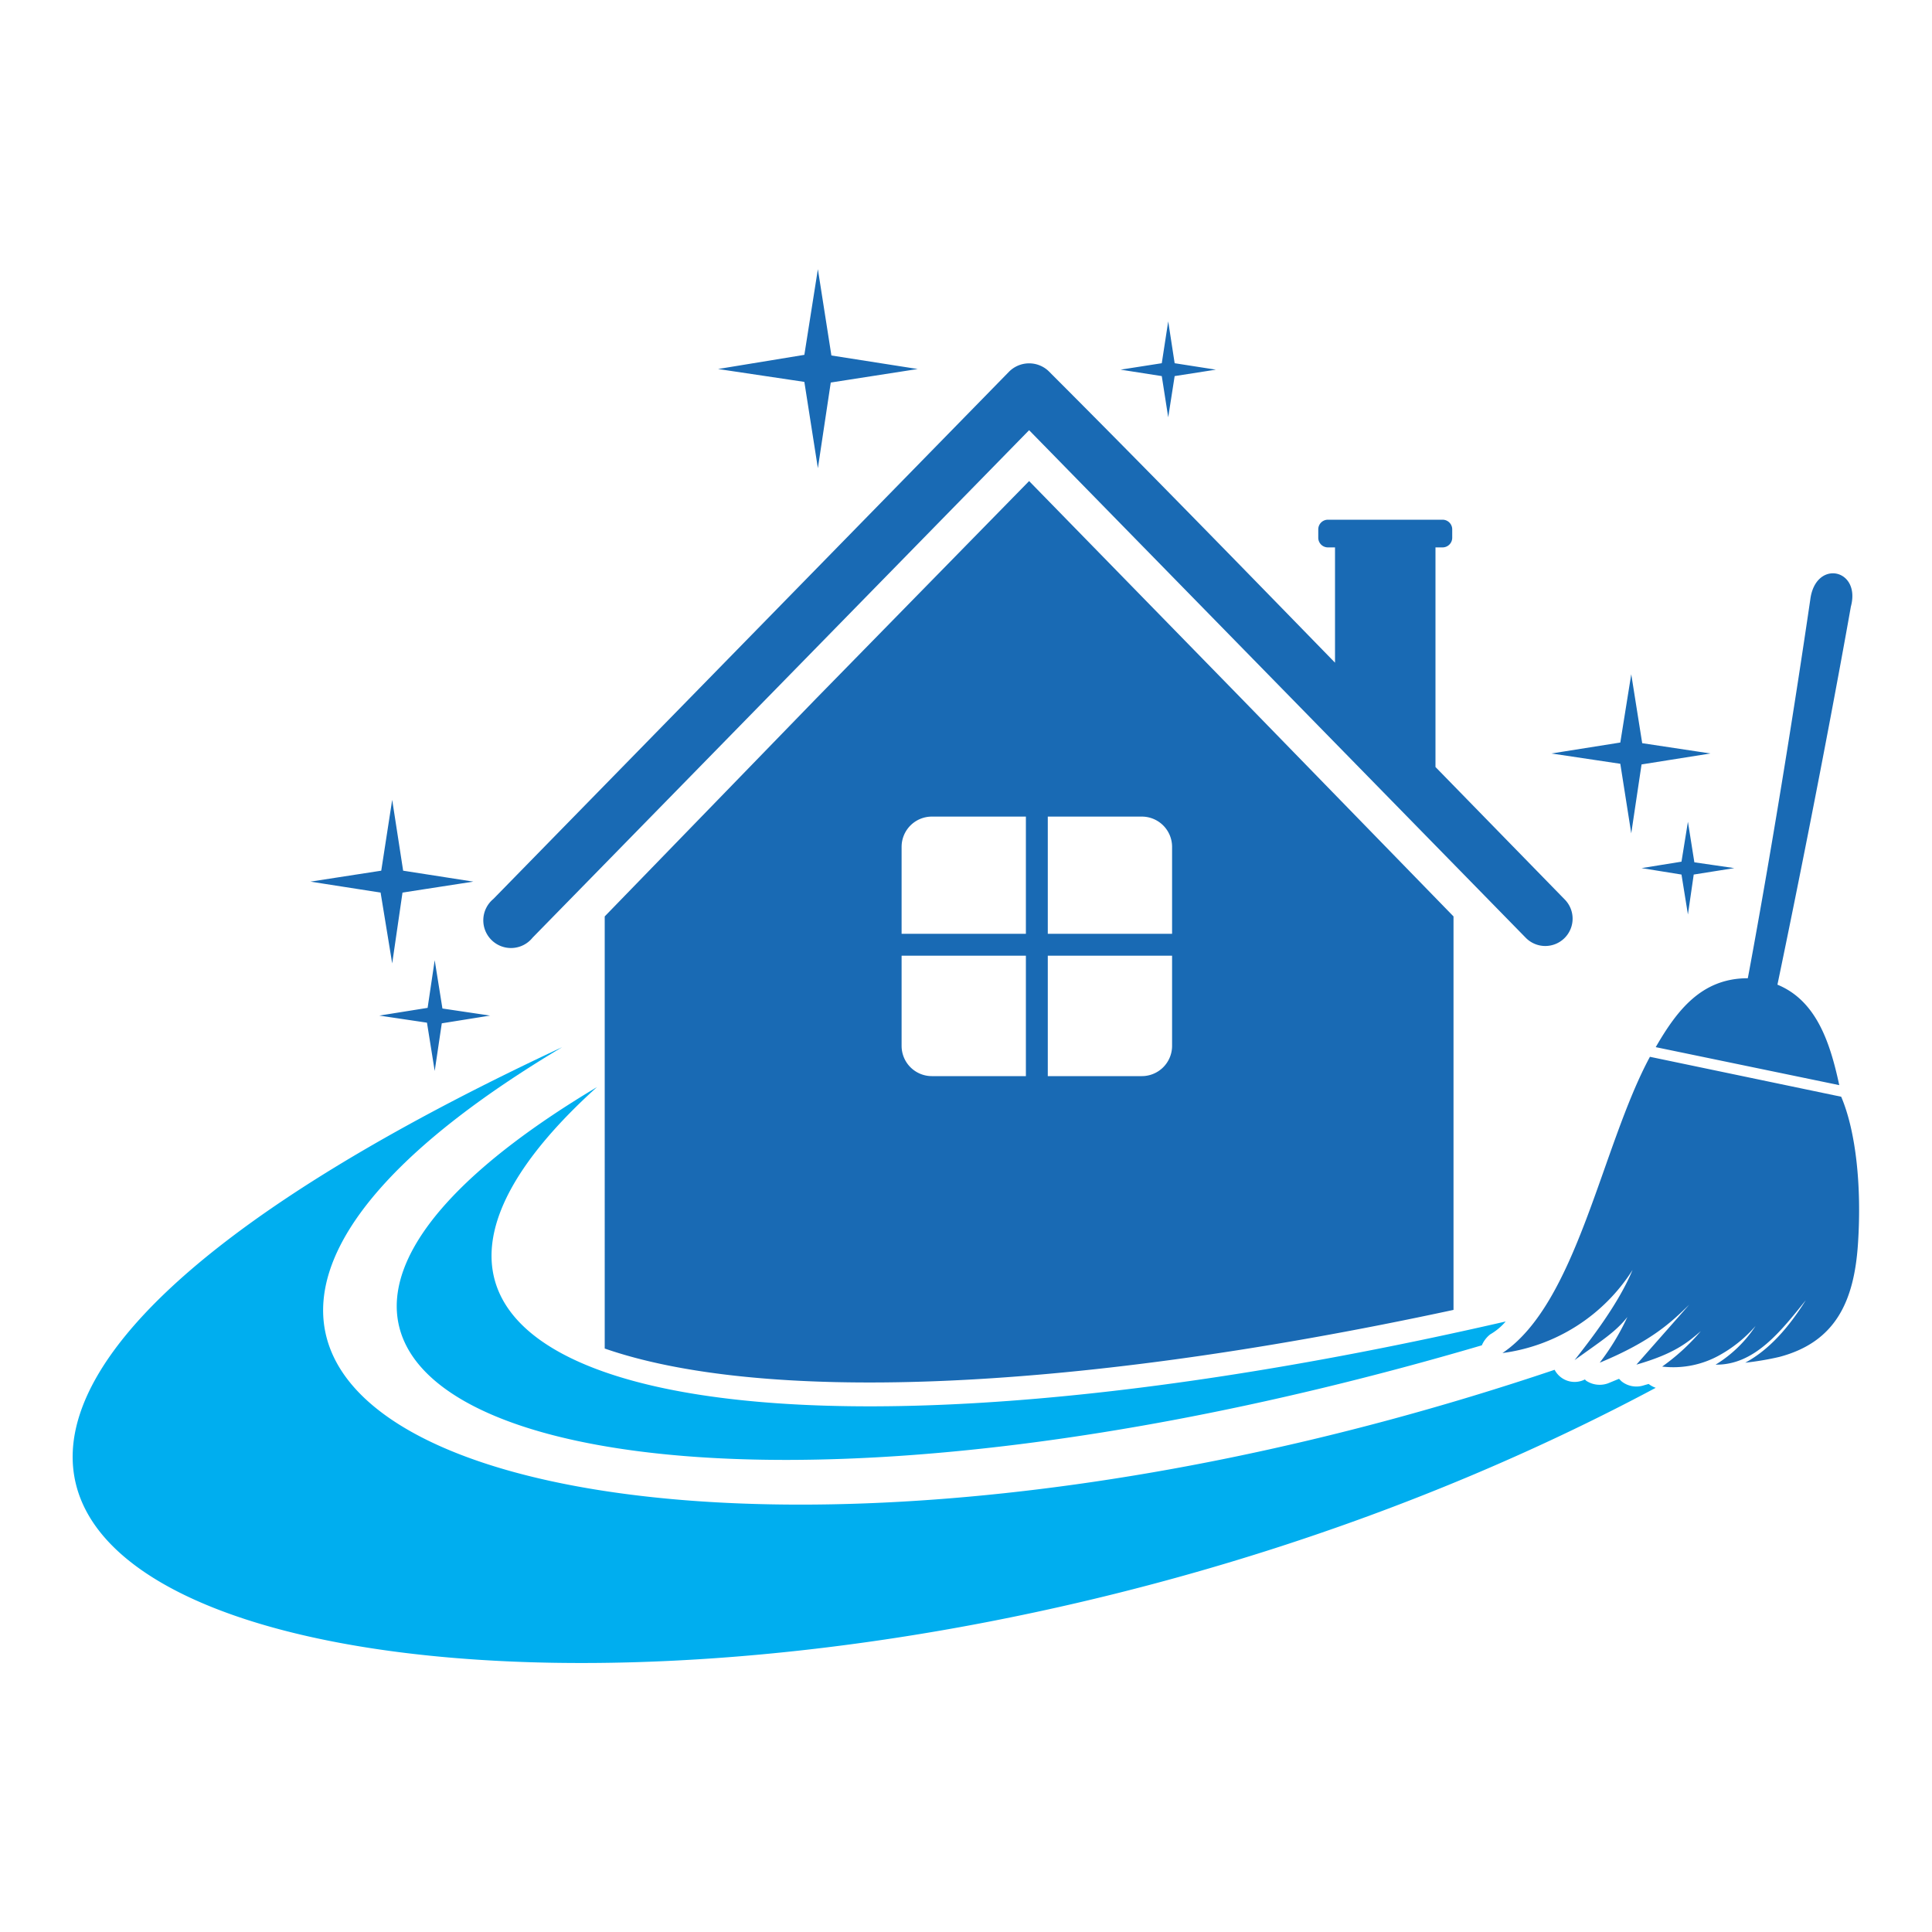 <svg id="Layer_1" data-name="Layer 1" xmlns="http://www.w3.org/2000/svg" viewBox="0 0 300 300">
  <defs>
    <style>
      .cls-1 {
        fill: #00aeef;
        fill-rule: evenodd;
      }

      .cls-2 {
        fill: #196ab4;
      }
    </style>
  </defs>
  <title>1-02</title>
  <g>
    <path class="cls-1" d="M92.7,168.8c-49.2,44.4,16.7,65,141.1,36.4a9.1,9.1,0,0,1-2.4,2,4.3,4.3,0,0,0-1.3,1.7C95.4,248.5,13.4,216.2,92.7,168.8Zm-5.4-6.2c-189.2,88.4,15.8,135.1,169.8,52.9a3.9,3.9,0,0,1-1.1-.6l-.7.2a3.7,3.7,0,0,1-3.5-.6l-.4-.4-1.7.7h0a3.8,3.8,0,0,1-3.4-.4l-.2-.2a3.5,3.5,0,0,1-4.7-1.5c-138.6,46.7-252.8,8.8-154.1-50.1Z"/>
    <path class="cls-2" d="M180.4,58.4l-6.4-1,6.4-1,1-6.5,1,6.5,6.4,1-6.4,1-1,6.4Zm72.9,71,1.6-10.7,10.7-1.7L255,115.4l-1.7-10.7-1.7,10.6L240.9,117l10.7,1.6ZM127,72.7l2-13.3,13.5-2.1-13.4-2.1L127,41.8l-2.1,13.3-13.4,2.2,13.4,2Zm130.1,89.9,28.5,5.9c-1.4-6.5-3.5-13.1-9.6-15.6h0c7.1-34.1,11.4-58.7,11.4-58.7,1.6-5.9-5.5-7.4-6.3-1.1-5,34.1-9.7,58.8-9.7,58.8C264.2,151.9,260.4,156.9,257.1,162.6Zm5-35-1,6.2-6.2,1,6.2,1,1,6.2.9-6.2,6.3-1-6.2-.9Zm23.8,42.7-29.7-6.2c-7.5,13.9-11.3,38.2-22.9,46a28.3,28.3,0,0,0,20.2-12.9c-2.2,5.3-6.5,10.8-9,14,4.3-3.1,6.4-4.4,8.2-6.7a37.1,37.1,0,0,1-4.3,7.1c8.2-3.4,11.2-6.4,13.9-9l-8.2,9.3c5.9-1.7,7.9-3.4,10-5.2a32.4,32.4,0,0,1-6,5.5,14.7,14.7,0,0,0,8.6-1.6,20.7,20.7,0,0,0,5.9-4.7,19.7,19.7,0,0,1-6.2,6c6.1.1,10.2-5.3,14-10-2.7,4.3-5.7,7.7-9.4,9.7a45.1,45.1,0,0,0,5.3-.9c8.7-2.3,11.6-8.6,12.2-17.5S288.2,175.7,285.9,170.3Zm-93.1-61.8,32.9,33.8v61.1c-61.8,13.3-108.2,14.2-131.8,6V142.3l32.8-33.8,33.1-33.8Zm-33.5,39.9H140v14a4.7,4.7,0,0,0,4.7,4.7h14.6Zm0-21.6H144.7a4.7,4.7,0,0,0-4.7,4.7V145h19.3ZM182,148.4H162.7v18.7h14.6a4.7,4.7,0,0,0,4.7-4.7Zm0-16.9a4.7,4.7,0,0,0-4.7-4.7H162.7V145H182ZM67.5,149.1l-1.1,7.4-7.5,1.2,7.4,1.1,1.2,7.5,1.1-7.4,7.5-1.2-7.4-1.1Zm169.4-3.5a4.2,4.2,0,1,0,6.1-5.9l-20.1-20.6V85H224a1.5,1.5,0,0,0,1.5-1.5V82.2a1.5,1.5,0,0,0-1.5-1.5H206.2a1.5,1.5,0,0,0-1.5,1.5v1.3a1.5,1.5,0,0,0,1.5,1.5h1.1v17.9c-14.8-15.2-29.6-30.4-44.5-45.3a4.4,4.4,0,0,0-6.1.1L76.6,139.6a4.3,4.3,0,1,0,6.1,6l77.1-78.8Zm-176,4,1.6-11,11-1.7-10.9-1.7-1.7-11-1.7,11-11,1.7,10.9,1.7Z"/>
  </g>
</svg>
